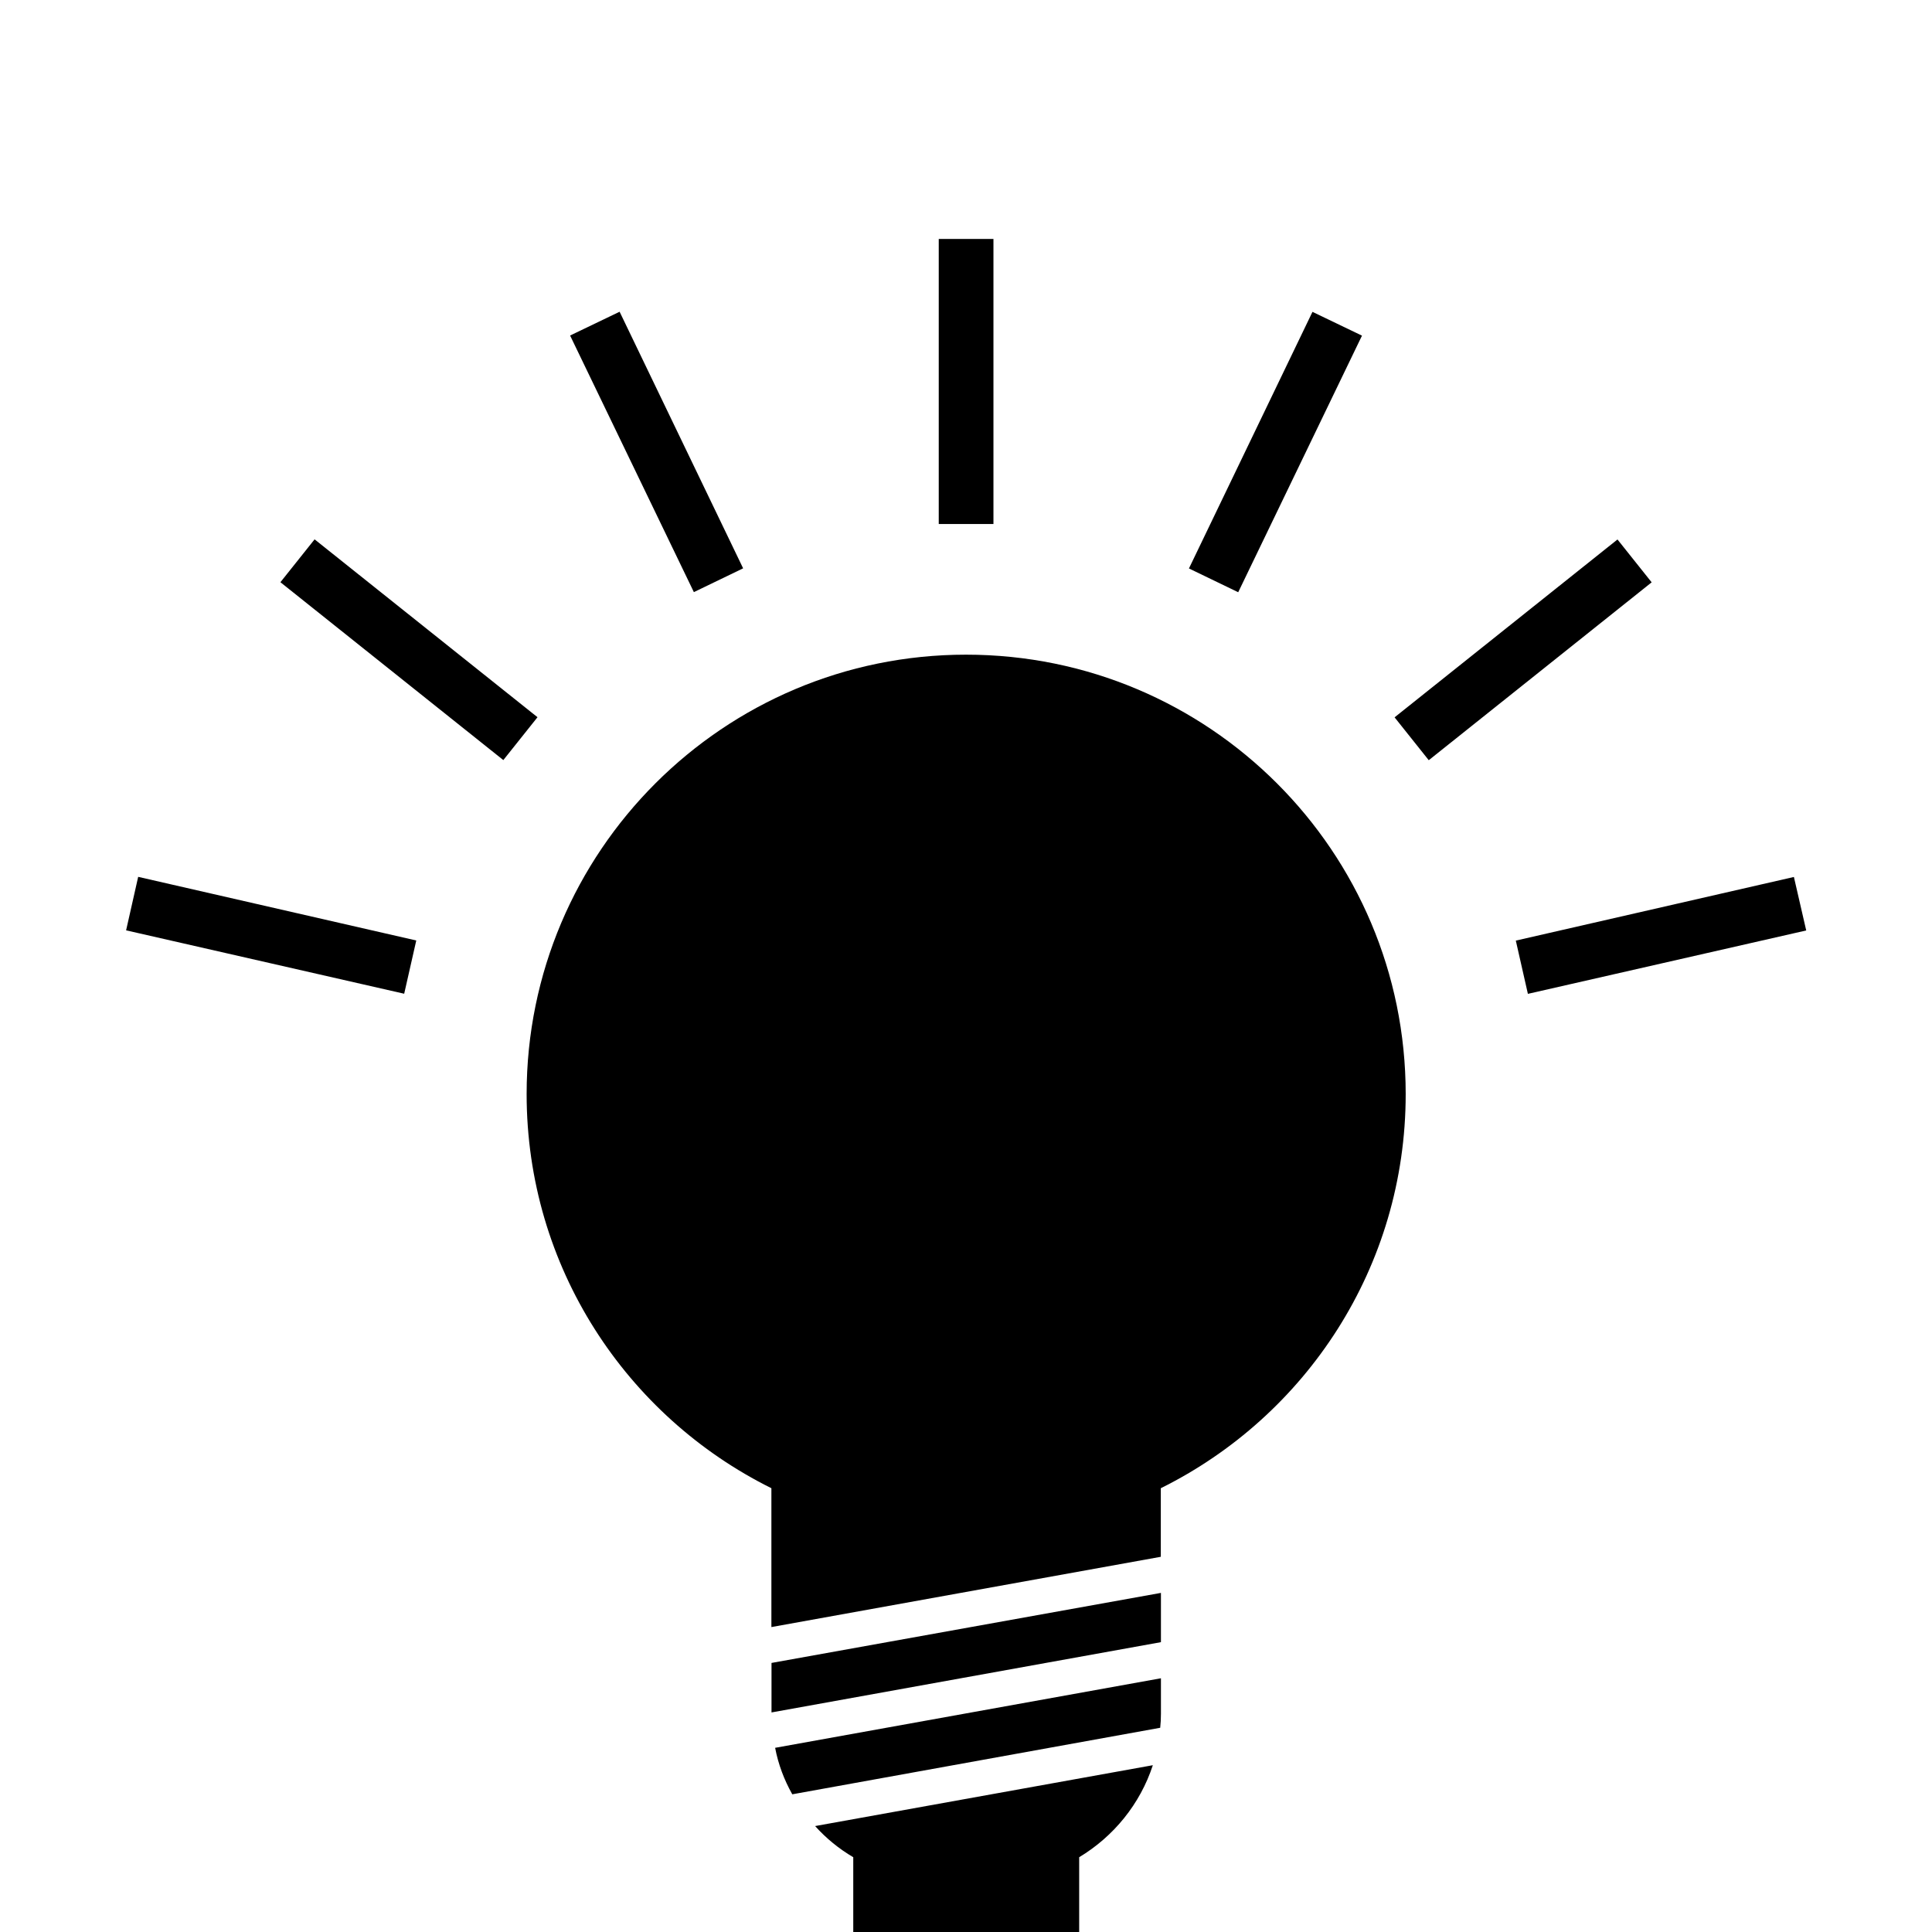<svg width="96" xmlns="http://www.w3.org/2000/svg" height="96" viewBox="0 0 96 96" xmlns:xlink="http://www.w3.org/1999/xlink">
<path d="m75.92,49.384l-.6-2.646 13.818-3.162 .612,2.658-13.83,3.15zm6.15-20.448l-1.698-2.13-11.076,8.838 1.698,2.13 11.076-8.838zm-14.394-12.258l-2.46-1.182-6.138,12.75 2.448,1.182 6.15-12.75zm-18.312-4.806h-2.718v14.166h2.718v-14.166zm-12.438,16.368l-6.138-12.75-2.46,1.182 6.15,12.75 2.448-1.182zm-10.218,7.398l-11.076-8.838-1.698,2.13 11.076,8.838 1.698-2.13zm-6.024,11.094l-13.818-3.162-.6,2.658 13.818,3.15 .6-2.646zm18.684,42.426l18.282-3.306c.024-.222 .036-.456 .036-.69v-1.77l-19.17,3.456c.156,.822 .45,1.596 .852,2.31zm-1.032-4.068l19.35-3.492v-2.448l-19.35,3.48v2.46zm18.948,2.622l-16.782,3.024c.552,.612 1.182,1.128 1.896,1.548v3.762h11.226v-3.762c1.716-1.032 3.03-2.646 3.66-4.572zm12.564-33.348c0-12.06-9.774-21.834-21.846-21.834-12.048,0-21.834,9.774-21.834,21.834 0,8.592 4.956,16.008 12.162,19.584v6.9l19.35-3.492v-3.408c7.212-3.576 12.168-10.992 12.168-19.584z"/>
</svg>
